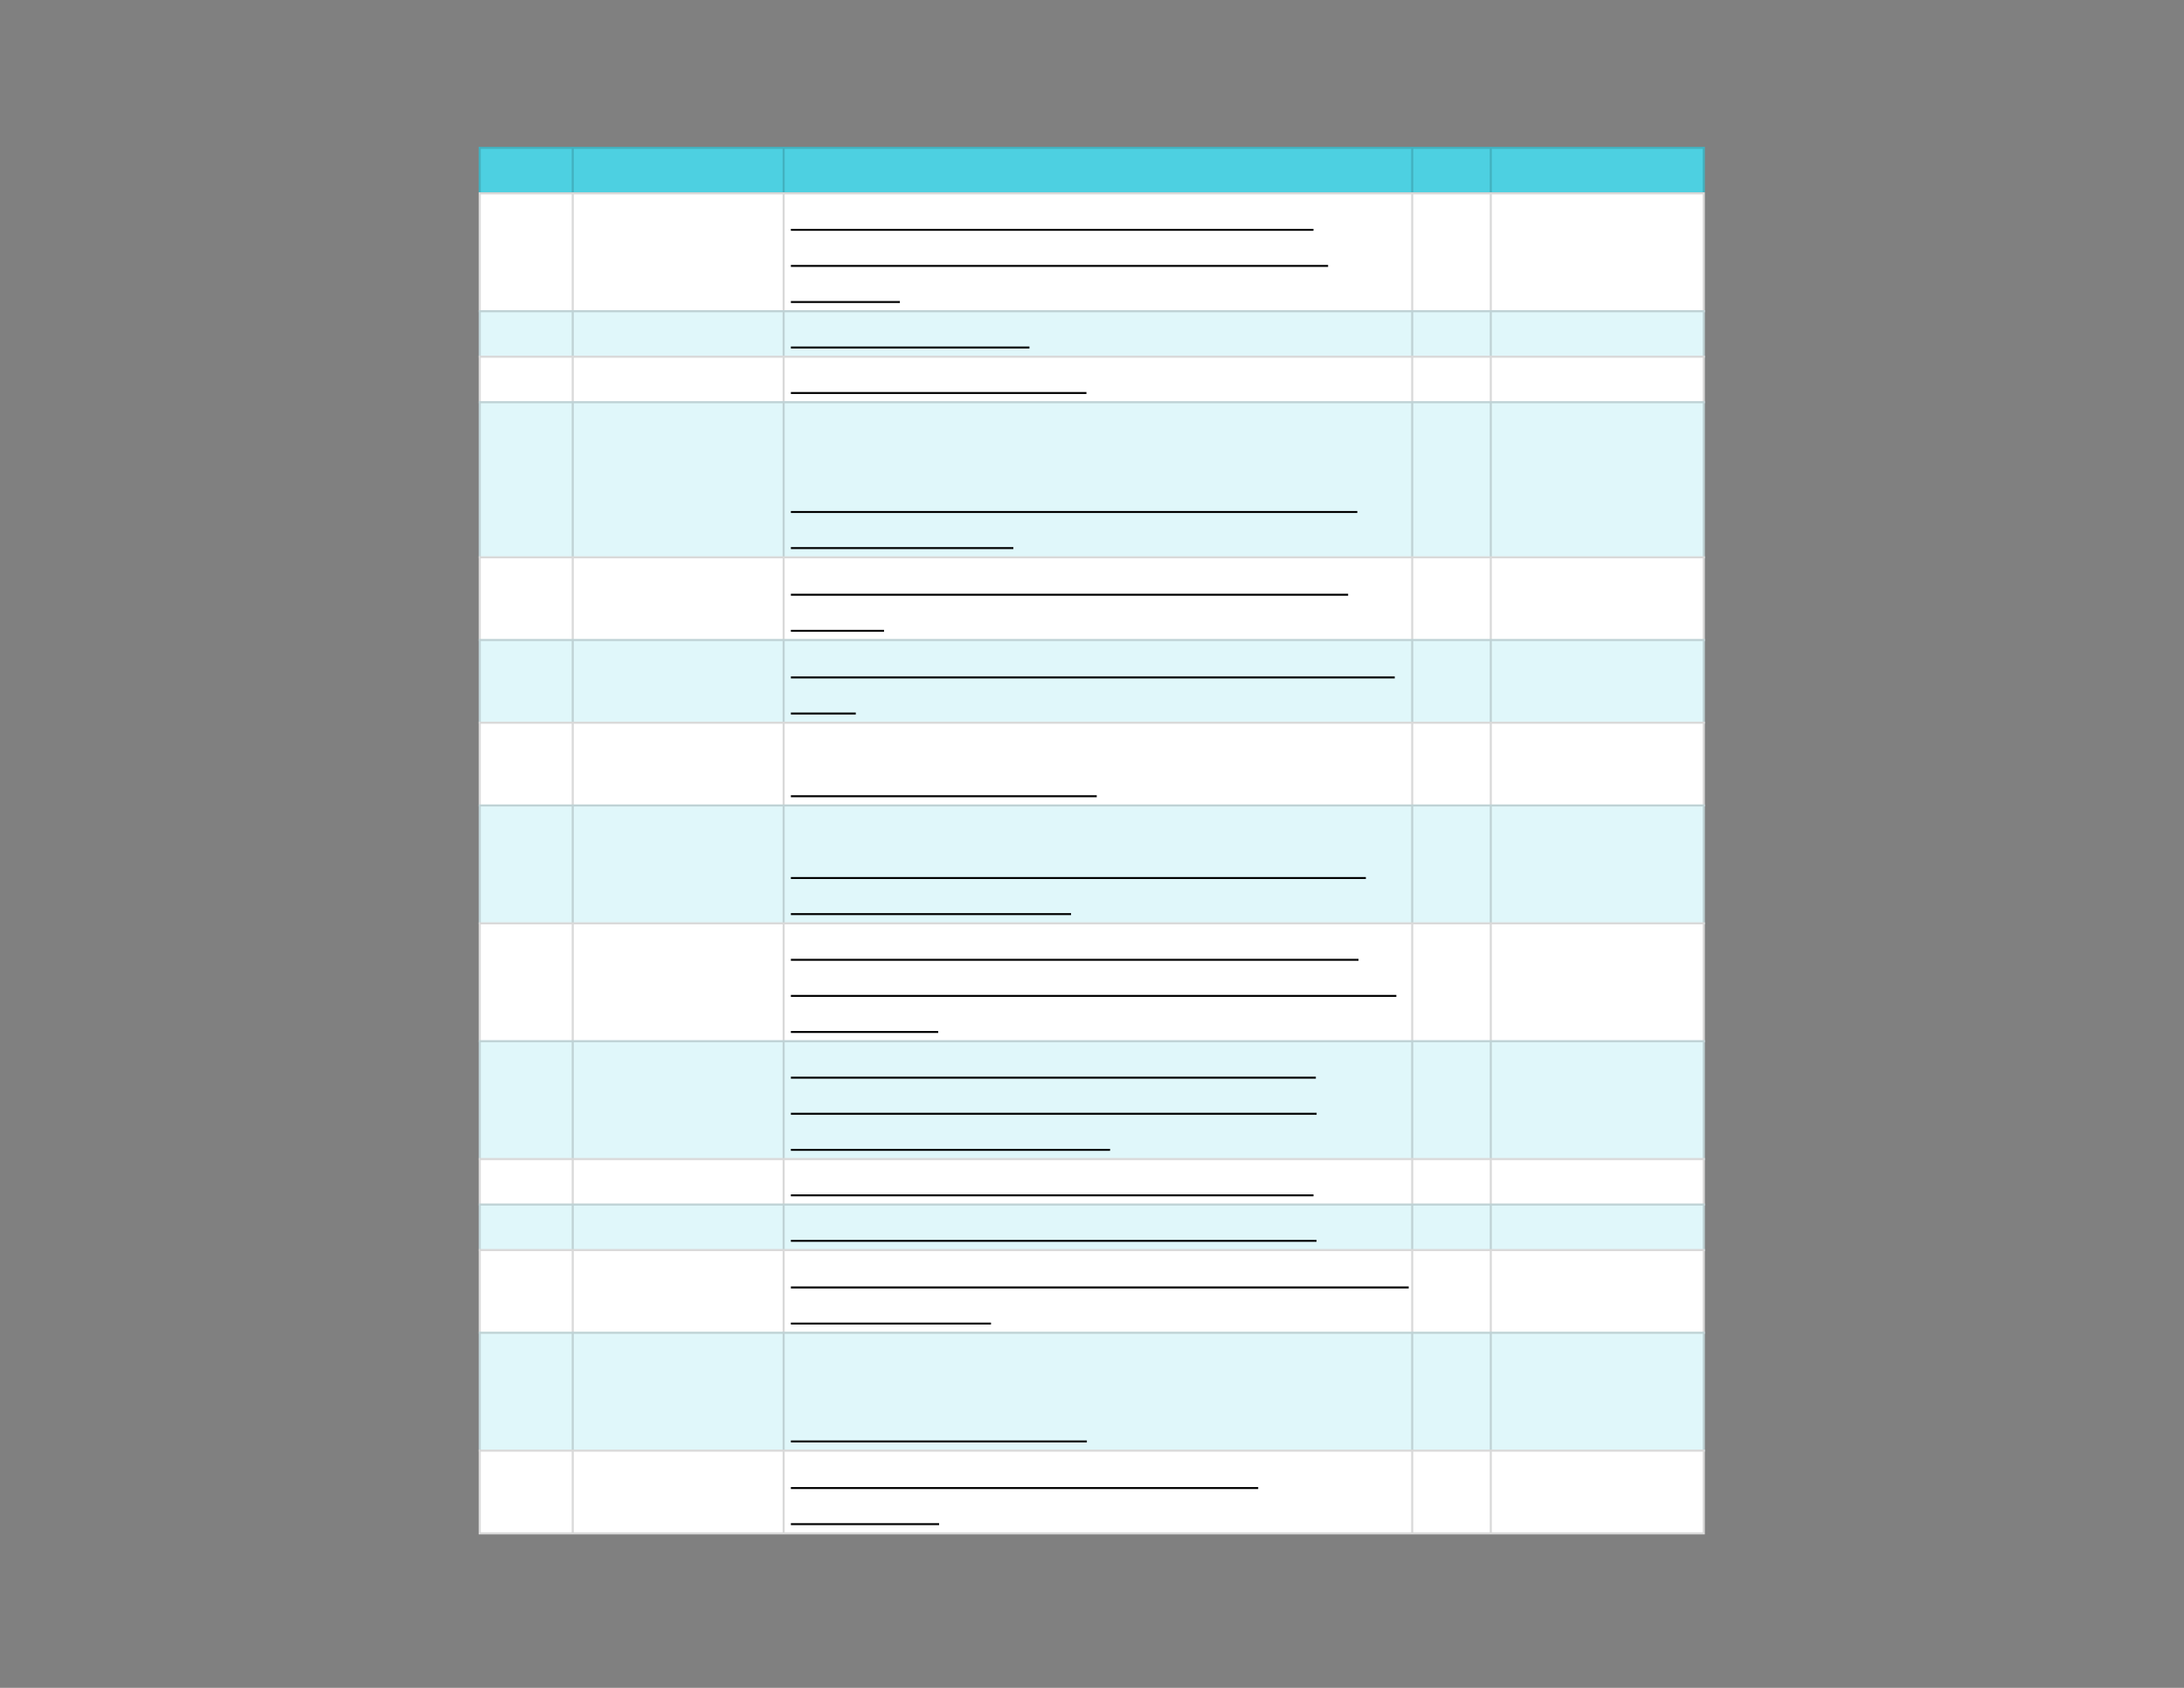<svg xmlns="http://www.w3.org/2000/svg" xmlns:xlink="http://www.w3.org/1999/xlink" id="body_38" preserveAspectRatio="xMinYMin meet" viewBox="0 0 1056 816"><rect x="0" y="0" width="1056" height="816" fill="#808080" stroke="none"/><defs><clipPath id="1"><path id="" clip-rule="evenodd" transform="matrix(1 0 0 1 0 0)" d="M0 612L0 0L0 0L792 0L792 0L792 612L792 612L0 612z" /></clipPath><clipPath id="2"><path id="" clip-rule="evenodd" transform="matrix(1 0 0 1 0 0)" d="M172.875 52.5L619.125 52.5L619.125 52.5L619.125 69.75L619.125 69.75L172.875 69.75L172.875 69.75L172.875 52.5z" /></clipPath><clipPath id="3"><path id="" clip-rule="evenodd" transform="matrix(1 0 0 1 0 0)" d="M172.875 69L619.125 69L619.125 69L619.125 557.25L619.125 557.25L172.875 557.25L172.875 557.25L172.875 69z" /></clipPath></defs><g transform="matrix(1.333 0 0 1.333 0 0)"><g clip-path="url(#1)"><g clip-path="url(#2)"><path id="10" transform="matrix(1 0 0 -1 0 612)" d="M173.625 558.75L618.375 558.75L618.375 541.5L173.625 541.5L173.625 558.75z" stroke="none" fill="#4DD0E1" fill-rule="nonzero" /><path id="11" transform="matrix(1 0 0 -1 0 612)" d="M173.625 542.25L618.375 542.25L618.375 541.5L173.625 541.5zM173.625 558.75L618.375 558.75L618.375 558L173.625 558zM618.375 558L618.375 542.25L617.625 542.25L617.625 558zM541.125 558L541.125 542.25L540.375 542.25L540.375 558zM512.625 558L512.625 542.25L511.875 542.25L511.875 558zM284.625 558L284.625 542.25L283.875 542.25L283.875 558zM208.125 558L208.125 542.25L207.375 542.25L207.375 558zM174.375 558L174.375 542.25L173.625 542.25L173.625 558z" stroke="none" fill="#000000" fill-rule="nonzero" fill-opacity="0.149" /></g><g clip-path="url(#3)"><path id="39" transform="matrix(1 0 0 -1 0 612)" d="M173.625 542.25L618.375 542.25L618.375 498.75L173.625 498.75L173.625 542.25z" stroke="none" fill="#FFFFFF" fill-rule="nonzero" /><path id="40" transform="matrix(1 0 0 -1 0 612)" d="M173.625 499.5L618.375 499.5L618.375 482.25L173.625 482.25L173.625 499.5z" stroke="none" fill="#E0F7FA" fill-rule="nonzero" /><path id="41" transform="matrix(1 0 0 -1 0 612)" d="M173.625 483L618.375 483L618.375 465.75L173.625 465.75L173.625 483z" stroke="none" fill="#FFFFFF" fill-rule="nonzero" /><path id="42" transform="matrix(1 0 0 -1 0 612)" d="M173.625 466.5L618.375 466.5L618.375 409.5L173.625 409.5L173.625 466.5z" stroke="none" fill="#E0F7FA" fill-rule="nonzero" /><path id="43" transform="matrix(1 0 0 -1 0 612)" d="M173.625 410.25L618.375 410.25L618.375 379.5L173.625 379.5L173.625 410.25z" stroke="none" fill="#FFFFFF" fill-rule="nonzero" /><path id="44" transform="matrix(1 0 0 -1 0 612)" d="M173.625 380.25L618.375 380.25L618.375 349.5L173.625 349.5L173.625 380.25z" stroke="none" fill="#E0F7FA" fill-rule="nonzero" /><path id="45" transform="matrix(1 0 0 -1 0 612)" d="M173.625 350.25L618.375 350.25L618.375 319.5L173.625 319.5L173.625 350.25z" stroke="none" fill="#FFFFFF" fill-rule="nonzero" /><path id="46" transform="matrix(1 0 0 -1 0 612)" d="M173.625 320.25L618.375 320.25L618.375 276.75L173.625 276.75L173.625 320.25z" stroke="none" fill="#E0F7FA" fill-rule="nonzero" /><path id="47" transform="matrix(1 0 0 -1 0 612)" d="M173.625 277.5L618.375 277.5L618.375 234L173.625 234L173.625 277.5z" stroke="none" fill="#FFFFFF" fill-rule="nonzero" /><path id="48" transform="matrix(1 0 0 -1 0 612)" d="M173.625 234.75L618.375 234.75L618.375 191.25L173.625 191.25L173.625 234.75z" stroke="none" fill="#E0F7FA" fill-rule="nonzero" /><path id="49" transform="matrix(1 0 0 -1 0 612)" d="M173.625 192L618.375 192L618.375 174.75L173.625 174.75L173.625 192z" stroke="none" fill="#FFFFFF" fill-rule="nonzero" /><path id="50" transform="matrix(1 0 0 -1 0 612)" d="M173.625 175.5L618.375 175.5L618.375 158.25L173.625 158.25L173.625 175.5z" stroke="none" fill="#E0F7FA" fill-rule="nonzero" /><path id="51" transform="matrix(1 0 0 -1 0 612)" d="M173.625 159L618.375 159L618.375 128.25L173.625 128.25L173.625 159z" stroke="none" fill="#FFFFFF" fill-rule="nonzero" /><path id="52" transform="matrix(1 0 0 -1 0 612)" d="M173.625 129L618.375 129L618.375 85.5L173.625 85.5L173.625 129z" stroke="none" fill="#E0F7FA" fill-rule="nonzero" /><path id="53" transform="matrix(1 0 0 -1 0 612)" d="M173.625 86.25L618.375 86.25L618.375 55.5L173.625 55.5L173.625 86.25z" stroke="none" fill="#FFFFFF" fill-rule="nonzero" /><path id="54" transform="matrix(1 0 0 -1 0 612)" d="M173.625 56.25L618.375 56.25L618.375 55.5L173.625 55.5zM173.625 86.25L618.375 86.25L618.375 85.5L173.625 85.5zM173.625 129L618.375 129L618.375 128.25L173.625 128.25zM173.625 159L618.375 159L618.375 158.25L173.625 158.25zM173.625 175.5L618.375 175.5L618.375 174.75L173.625 174.75zM173.625 192L618.375 192L618.375 191.25L173.625 191.25zM173.625 234.75L618.375 234.75L618.375 234L173.625 234zM173.625 277.5L618.375 277.5L618.375 276.75L173.625 276.75zM173.625 320.25L618.375 320.25L618.375 319.5L173.625 319.5zM173.625 350.25L618.375 350.25L618.375 349.5L173.625 349.5zM173.625 380.25L618.375 380.25L618.375 379.5L173.625 379.5zM173.625 410.25L618.375 410.25L618.375 409.5L173.625 409.5zM173.625 466.5L618.375 466.5L618.375 465.75L173.625 465.75zM173.625 483L618.375 483L618.375 482.25L173.625 482.25zM173.625 499.5L618.375 499.5L618.375 498.75L173.625 498.75zM173.625 542.25L618.375 542.25L618.375 541.5L173.625 541.5zM618.375 85.5L618.375 56.25L617.625 56.25L617.625 85.5zM618.375 128.25L618.375 86.25L617.625 86.25L617.625 128.25zM618.375 158.25L618.375 129L617.625 129L617.625 158.25zM618.375 174.75L618.375 159L617.625 159L617.625 174.75zM618.375 191.25L618.375 175.5L617.625 175.5L617.625 191.25zM618.375 234L618.375 192L617.625 192L617.625 234zM618.375 276.75L618.375 234.75L617.625 234.75L617.625 276.75zM618.375 319.5L618.375 277.5L617.625 277.5L617.625 319.5zM618.375 349.5L618.375 320.25L617.625 320.25L617.625 349.5zM618.375 379.5L618.375 350.25L617.625 350.25L617.625 379.5zM618.375 409.5L618.375 380.25L617.625 380.25L617.625 409.5zM618.375 465.75L618.375 410.25L617.625 410.25L617.625 465.75zM618.375 482.25L618.375 466.5L617.625 466.5L617.625 482.25zM618.375 498.75L618.375 483L617.625 483L617.625 498.75zM618.375 541.5L618.375 499.5L617.625 499.5L617.625 541.5zM541.125 85.5L541.125 56.25L540.375 56.25L540.375 85.5zM541.125 128.25L541.125 86.25L540.375 86.25L540.375 128.25zM541.125 158.25L541.125 129L540.375 129L540.375 158.25zM541.125 174.75L541.125 159L540.375 159L540.375 174.75zM541.125 191.25L541.125 175.5L540.375 175.5L540.375 191.25zM541.125 234L541.125 192L540.375 192L540.375 234zM541.125 276.75L541.125 234.75L540.375 234.75L540.375 276.75zM541.125 319.5L541.125 277.5L540.375 277.5L540.375 319.5zM541.125 349.5L541.125 320.25L540.375 320.25L540.375 349.5zM541.125 379.5L541.125 350.25L540.375 350.25L540.375 379.5zM541.125 409.5L541.125 380.25L540.375 380.25L540.375 409.5zM541.125 465.75L541.125 410.25L540.375 410.25L540.375 465.75zM541.125 482.25L541.125 466.5L540.375 466.5L540.375 482.25zM541.125 498.75L541.125 483L540.375 483L540.375 498.75zM541.125 541.5L541.125 499.5L540.375 499.5L540.375 541.5zM512.625 85.5L512.625 56.25L511.875 56.25L511.875 85.5zM512.625 128.25L512.625 86.25L511.875 86.25L511.875 128.25zM512.625 158.25L512.625 129L511.875 129L511.875 158.25zM512.625 174.75L512.625 159L511.875 159L511.875 174.75zM512.625 191.25L512.625 175.5L511.875 175.5L511.875 191.25zM512.625 234L512.625 192L511.875 192L511.875 234zM512.625 276.75L512.625 234.75L511.875 234.75L511.875 276.75zM512.625 319.5L512.625 277.5L511.875 277.5L511.875 319.5zM512.625 349.5L512.625 320.25L511.875 320.25L511.875 349.5zM512.625 379.5L512.625 350.25L511.875 350.25L511.875 379.5zM512.625 409.5L512.625 380.25L511.875 380.25L511.875 409.5zM512.625 465.75L512.625 410.25L511.875 410.25L511.875 465.75zM512.625 482.25L512.625 466.5L511.875 466.5L511.875 482.25zM512.625 498.75L512.625 483L511.875 483L511.875 498.75zM512.625 541.5L512.625 499.5L511.875 499.5L511.875 541.5zM284.625 85.5L284.625 56.25L283.875 56.25L283.875 85.5zM284.625 128.25L284.625 86.25L283.875 86.25L283.875 128.25zM284.625 158.25L284.625 129L283.875 129L283.875 158.25zM284.625 174.75L284.625 159L283.875 159L283.875 174.75zM284.625 191.25L284.625 175.5L283.875 175.5L283.875 191.25zM284.625 234L284.625 192L283.875 192L283.875 234zM284.625 276.75L284.625 234.75L283.875 234.75L283.875 276.75zM284.625 319.5L284.625 277.5L283.875 277.5L283.875 319.5zM284.625 349.5L284.625 320.25L283.875 320.25L283.875 349.5zM284.625 379.5L284.625 350.25L283.875 350.25L283.875 379.5zM284.625 409.5L284.625 380.25L283.875 380.25L283.875 409.5zM284.625 465.75L284.625 410.25L283.875 410.25L283.875 465.75zM284.625 482.25L284.625 466.5L283.875 466.5L283.875 482.25zM284.625 498.75L284.625 483L283.875 483L283.875 498.75zM284.625 541.5L284.625 499.5L283.875 499.5L283.875 541.5zM208.125 85.5L208.125 56.25L207.375 56.25L207.375 85.5zM208.125 128.25L208.125 86.25L207.375 86.25L207.375 128.25zM208.125 158.25L208.125 129L207.375 129L207.375 158.25zM208.125 174.75L208.125 159L207.375 159L207.375 174.75zM208.125 191.25L208.125 175.5L207.375 175.5L207.375 191.25zM208.125 234L208.125 192L207.375 192L207.375 234zM208.125 276.75L208.125 234.75L207.375 234.75L207.375 276.75zM208.125 319.5L208.125 277.5L207.375 277.5L207.375 319.5zM208.125 349.5L208.125 320.25L207.375 320.25L207.375 349.5zM208.125 379.5L208.125 350.25L207.375 350.25L207.375 379.5zM208.125 409.5L208.125 380.25L207.375 380.25L207.375 409.5zM208.125 465.75L208.125 410.25L207.375 410.25L207.375 465.75zM208.125 482.25L208.125 466.5L207.375 466.5L207.375 482.25zM208.125 498.75L208.125 483L207.375 483L207.375 498.75zM208.125 541.5L208.125 499.5L207.375 499.5L207.375 541.5zM174.375 85.5L174.375 56.25L173.625 56.25L173.625 85.5zM174.375 128.25L174.375 86.25L173.625 86.25L173.625 128.25zM174.375 158.25L174.375 129L173.625 129L173.625 158.25zM174.375 174.75L174.375 159L173.625 159L173.625 174.75zM174.375 191.25L174.375 175.5L173.625 175.5L173.625 191.25zM174.375 234L174.375 192L173.625 192L173.625 234zM174.375 276.75L174.375 234.75L173.625 234.75L173.625 276.75zM174.375 319.5L174.375 277.5L173.625 277.5L173.625 319.5zM174.375 349.5L174.375 320.25L173.625 320.25L173.625 349.5zM174.375 379.5L174.375 350.25L173.625 350.25L173.625 379.5zM174.375 409.5L174.375 380.25L173.625 380.25L173.625 409.5zM174.375 465.75L174.375 410.25L173.625 410.25L173.625 465.75zM174.375 482.25L174.375 466.5L173.625 466.5L173.625 482.25zM174.375 498.75L174.375 483L173.625 483L173.625 498.75zM174.375 541.5L174.375 499.5L173.625 499.5L173.625 541.5z" stroke="none" fill="#000000" fill-rule="nonzero" fill-opacity="0.149" /><path id="100" transform="matrix(1 0 0 -1 0 612)" d="M286.875 528.644L476.432 528.644" stroke="#000000" stroke-width="0.702" fill="none" /><path id="139" transform="matrix(1 0 0 -1 0 612)" d="M286.875 515.557L481.741 515.557" stroke="#000000" stroke-width="0.702" fill="none" /><path id="148" transform="matrix(1 0 0 -1 0 612)" d="M286.875 502.467L326.415 502.467" stroke="#000000" stroke-width="0.702" fill="none" /><path id="213" transform="matrix(1 0 0 -1 0 612)" d="M286.875 485.967L373.41 485.967" stroke="#000000" stroke-width="0.702" fill="none" /><path id="251" transform="matrix(1 0 0 -1 0 612)" d="M286.875 469.467L394.081 469.467" stroke="#000000" stroke-width="0.702" fill="none" /><path id="314" transform="matrix(1 0 0 -1 0 612)" d="M286.875 426.307L492.338 426.307" stroke="#000000" stroke-width="0.702" fill="none" /><path id="332" transform="matrix(1 0 0 -1 0 612)" d="M286.875 413.217L367.562 413.217" stroke="#000000" stroke-width="0.702" fill="none" /><path id="423" transform="matrix(1 0 0 -1 0 612)" d="M286.875 396.307L489.009 396.307" stroke="#000000" stroke-width="0.702" fill="none" /><path id="432" transform="matrix(1 0 0 -1 0 612)" d="M286.875 383.217L320.666 383.217" stroke="#000000" stroke-width="0.702" fill="none" /><path id="519" transform="matrix(1 0 0 -1 0 612)" d="M286.875 366.307L505.915 366.307" stroke="#000000" stroke-width="0.702" fill="none" /><path id="525" transform="matrix(1 0 0 -1 0 612)" d="M286.875 353.217L310.42 353.217" stroke="#000000" stroke-width="0.702" fill="none" /><path id="572" transform="matrix(1 0 0 -1 0 612)" d="M286.875 323.217L397.819 323.217" stroke="#000000" stroke-width="0.702" fill="none" /><path id="658" transform="matrix(1 0 0 -1 0 612)" d="M286.875 293.557L495.438 293.557" stroke="#000000" stroke-width="0.702" fill="none" /><path id="679" transform="matrix(1 0 0 -1 0 612)" d="M286.875 280.467L388.505 280.467" stroke="#000000" stroke-width="0.702" fill="none" /><path id="762" transform="matrix(1 0 0 -1 0 612)" d="M286.875 263.894L492.767 263.894" stroke="#000000" stroke-width="0.702" fill="none" /><path id="809" transform="matrix(1 0 0 -1 0 612)" d="M286.875 250.807L506.496 250.807" stroke="#000000" stroke-width="0.702" fill="none" /><path id="820" transform="matrix(1 0 0 -1 0 612)" d="M286.875 237.717L340.31 237.717" stroke="#000000" stroke-width="0.702" fill="none" /><path id="901" transform="matrix(1 0 0 -1 0 612)" d="M286.875 221.144L477.301 221.144" stroke="#000000" stroke-width="0.702" fill="none" /><path id="942" transform="matrix(1 0 0 -1 0 612)" d="M286.875 208.057L477.579 208.057" stroke="#000000" stroke-width="0.702" fill="none" /><path id="967" transform="matrix(1 0 0 -1 0 612)" d="M286.875 194.967L402.651 194.967" stroke="#000000" stroke-width="0.702" fill="none" /><path id="1019" transform="matrix(1 0 0 -1 0 612)" d="M286.875 178.467L476.443 178.467" stroke="#000000" stroke-width="0.702" fill="none" /><path id="1074" transform="matrix(1 0 0 -1 0 612)" d="M286.875 161.967L477.537 161.967" stroke="#000000" stroke-width="0.702" fill="none" /><path id="1138" transform="matrix(1 0 0 -1 0 612)" d="M286.875 145.057L510.983 145.057" stroke="#000000" stroke-width="0.702" fill="none" /><path id="1154" transform="matrix(1 0 0 -1 0 612)" d="M286.875 131.967L359.462 131.967" stroke="#000000" stroke-width="0.702" fill="none" /><path id="1208" transform="matrix(1 0 0 -1 0 612)" d="M286.875 89.217L394.238 89.217" stroke="#000000" stroke-width="0.702" fill="none" /><path id="1291" transform="matrix(1 0 0 -1 0 612)" d="M286.875 72.307L456.385 72.307" stroke="#000000" stroke-width="0.702" fill="none" /><path id="1304" transform="matrix(1 0 0 -1 0 612)" d="M286.875 59.217L340.635 59.217" stroke="#000000" stroke-width="0.702" fill="none" /></g></g></g></svg>